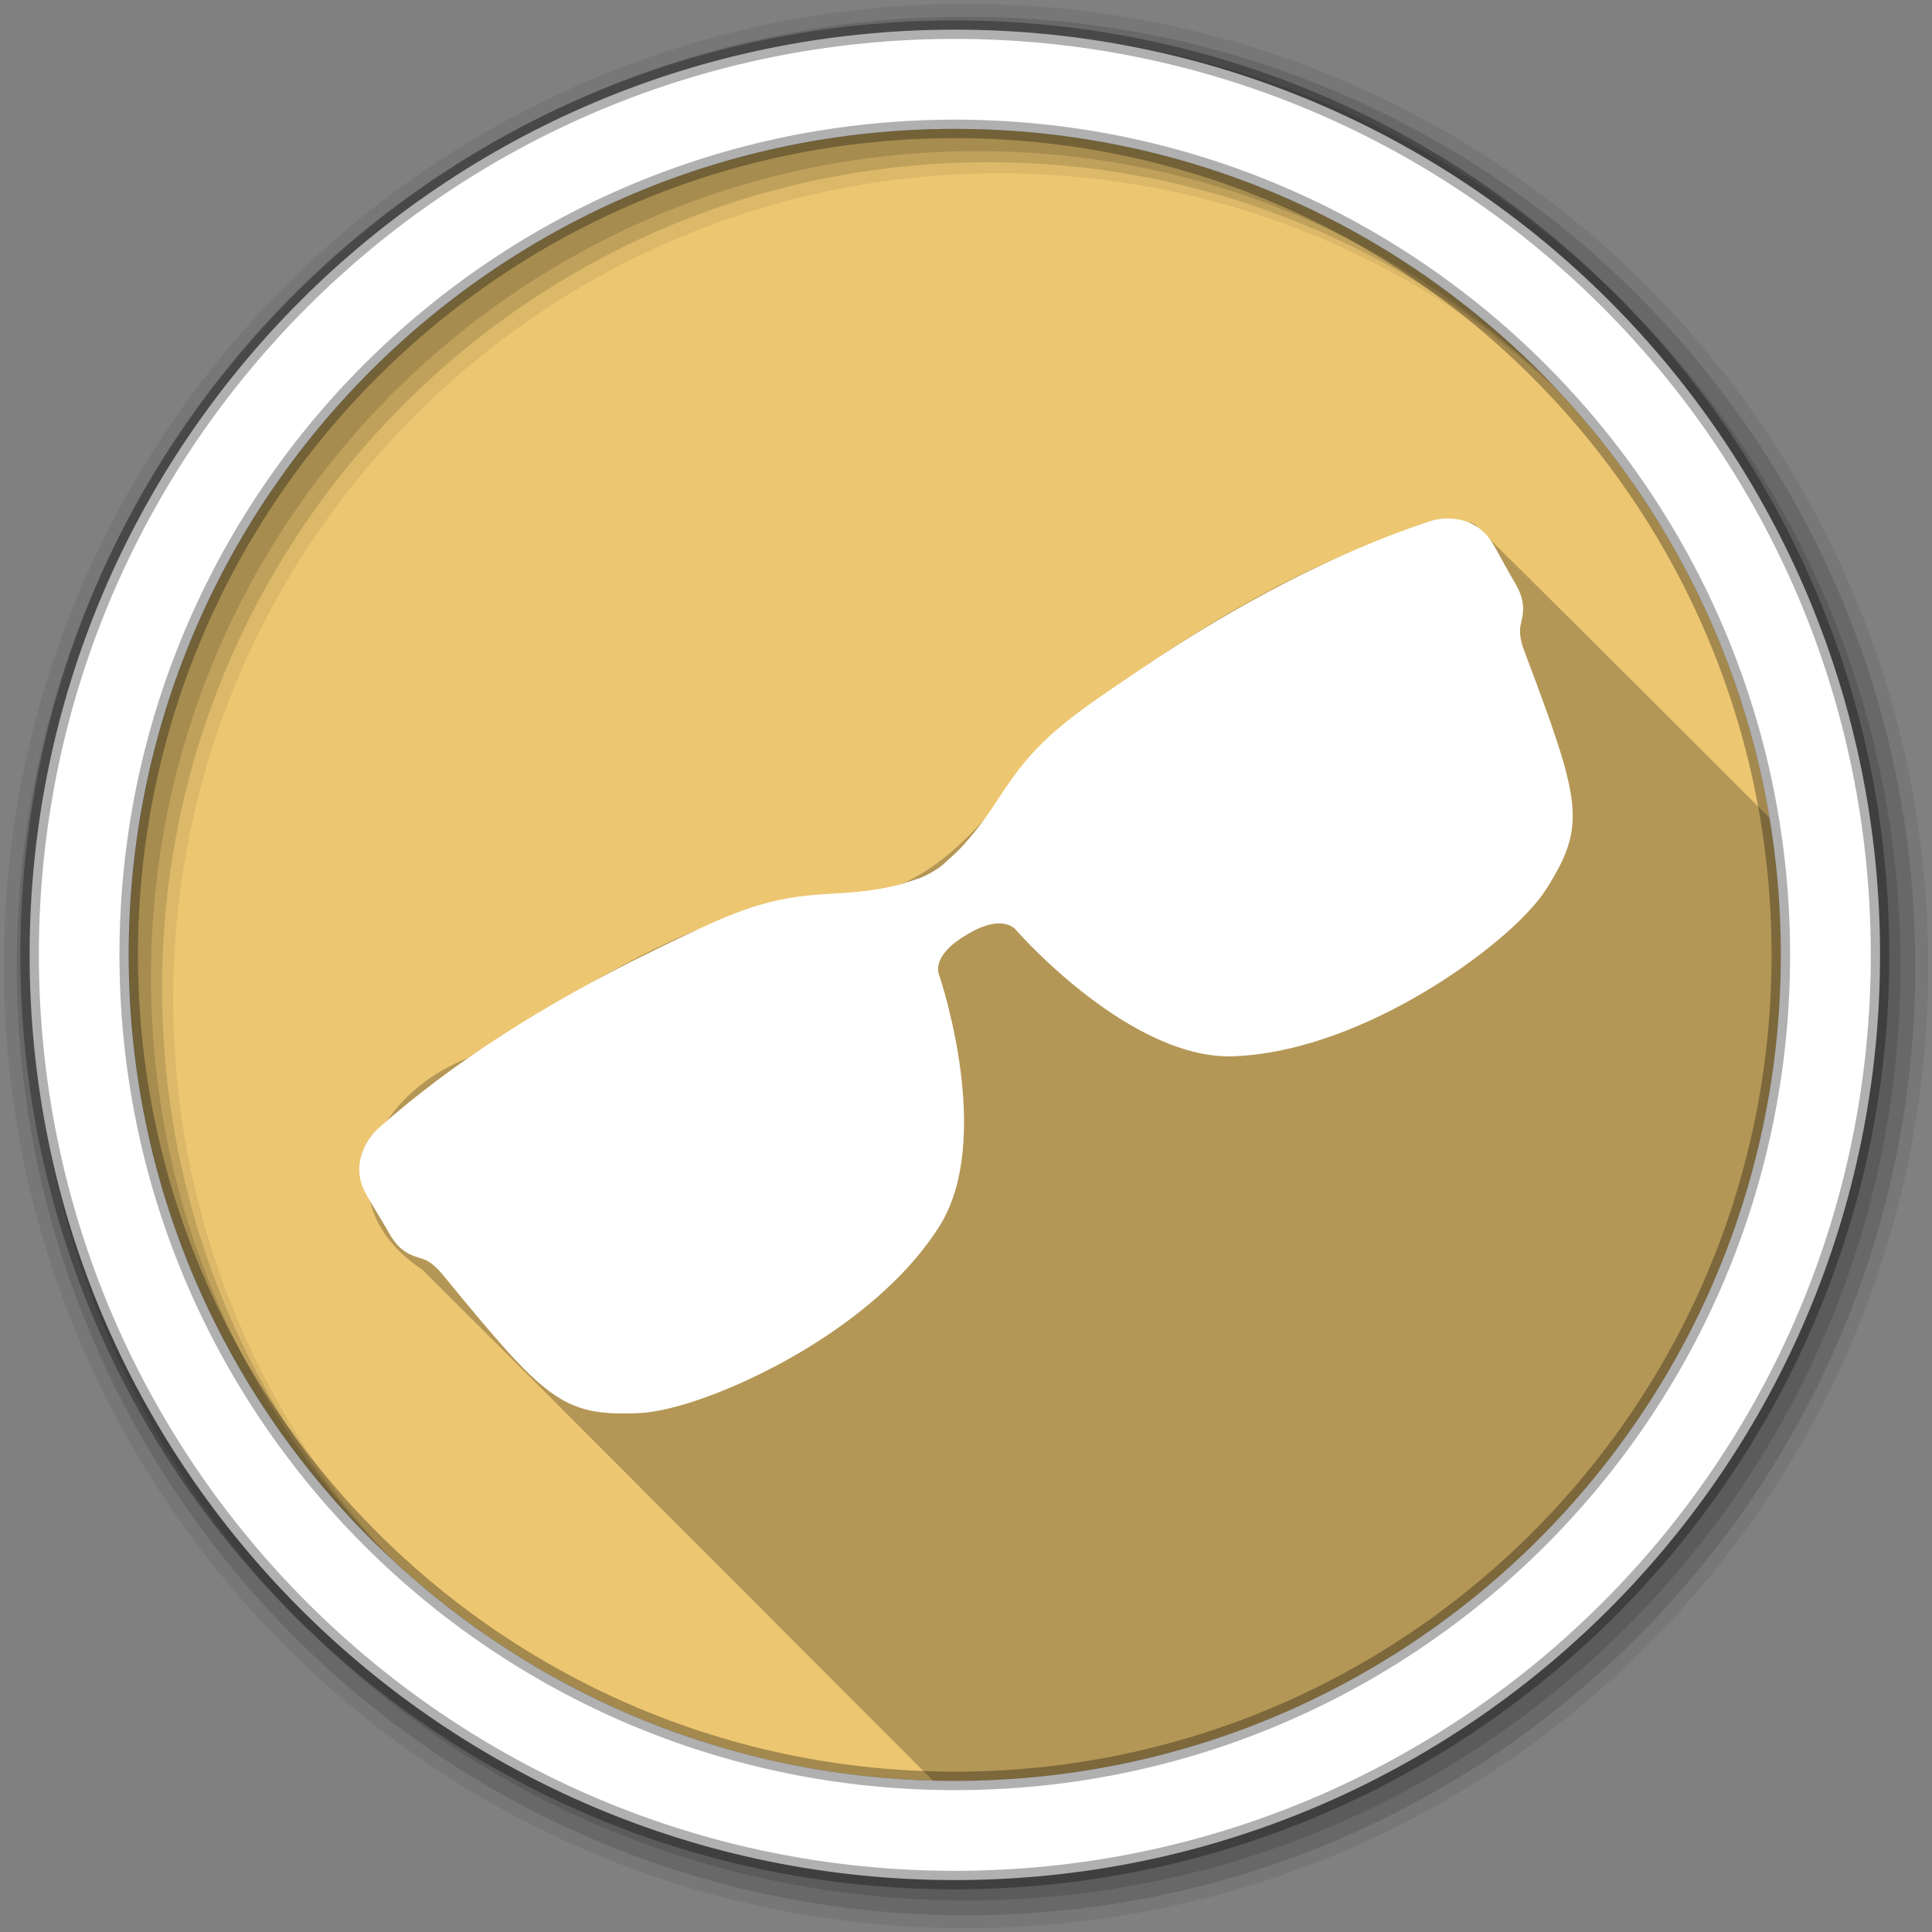 <svg height="512" viewBox="0 0 512 512" width="512" xmlns="http://www.w3.org/2000/svg">
 <rect x="0" y="0" width="512" height="512" fill="#808080" stroke="none"/>
 <path d="m471.95 253.05c0 120.9-98.01 218.9-218.9 218.9-120.9 0-218.9-98.01-218.9-218.9 0-120.9 98.01-218.9 218.9-218.9 120.9 0 218.9 98.01 218.9 218.9" fill="#ecc671" fill-rule="evenodd"/>
 <path d="m384.06 137.41c-39.06 10.304-74.02 33.07-105.78 57.56-16.13 21.349-33.12 47.4-64.37 42.38-32.819 6.367-61.812 25.433-89.75 42.969-25.836 10.1-38.496 38.714-12.09 56.28 45.15 44.986 90.09 90.2 135.16 135.28 1.94.051 3.861.094 5.813.094 120.9 0 218.91-98.01 218.91-218.91 0-12.372-1.028-24.501-3-36.31-25.739-25.735-51.52-51.45-77.37-77.06-1.756-2.504-5.639-.4-7.5-2.281" fill-opacity=".235"/>
 <g fill-rule="evenodd">
  <path d="m256 1c-140.83 0-255 114.17-255 255s114.17 255 255 255 255-114.17 255-255-114.17-255-255-255m8.827 44.931c120.9 0 218.9 98 218.9 218.9s-98 218.9-218.9 218.9-218.93-98-218.93-218.9 98.03-218.9 218.93-218.9" fill-opacity=".067"/>
  <g fill-opacity=".129">
   <path d="m256 4.433c-138.94 0-251.57 112.63-251.57 251.57s112.63 251.57 251.57 251.57 251.57-112.63 251.57-251.57-112.63-251.57-251.57-251.57m5.885 38.556c120.9 0 218.9 98 218.9 218.9s-98 218.9-218.9 218.9-218.93-98-218.93-218.9 98.03-218.9 218.93-218.9"/>
   <path d="m256 8.356c-136.77 0-247.64 110.87-247.64 247.64s110.87 247.64 247.64 247.64 247.64-110.87 247.64-247.64-110.87-247.64-247.64-247.64m2.942 31.691c120.9 0 218.9 98 218.9 218.9s-98 218.9-218.9 218.9-218.93-98-218.93-218.9 98.03-218.9 218.93-218.9"/>
  </g>
  <path d="m253.04 7.859c-135.42 0-245.19 109.78-245.19 245.19 0 135.42 109.78 245.19 245.19 245.19 135.42 0 245.19-109.78 245.19-245.19 0-135.42-109.78-245.19-245.19-245.19zm0 26.297c120.9 0 218.9 98 218.9 218.9s-98 218.9-218.9 218.9-218.93-98-218.93-218.9 98.03-218.9 218.93-218.9z" fill="#ffffff" stroke="#000000" stroke-opacity=".31" stroke-width="4.904"/>
 </g>
 <path d="m384.06 137.41c-2.255-.043-4.29.388-5.656.906-23.806 7.915-50.08 21.399-75.938 38.906l-1.344.906c-15.779 10.664-24.492 16.555-32.5 27.625-1.86 2.573-3.709 5.325-5.313 7.813-2.857 4.439-7.407 10.08-10.156 12.594-1.108 1.014-2.211 2.05-3.219 2.938-1.447 1.28-4.637 3.105-6.469 3.719-1.275.424-2.724.892-4.156 1.344-3.543 1.123-10.696 2.245-15.969 2.5-2.956.145-6.28.363-9.438.688-13.591 1.4-23.03 5.98-40.16 14.313l-1.438.719c-28.1 13.646-52.972 29.704-71.59 46.25-3.105 2.542-7.94 9.399-4.063 17.13.787 1.579 2.491 4.363 4 6.844.984 1.632 1.881 3.119 2.344 3.969 2.792 5.112 5.787 6.04 8.188 6.781.771.242 1.415.436 2.031.781 1.374.768 2.705 1.96 3.969 3.5 27.432 33.439 31.732 37.655 51.906 36.875 9.66-.372 26.37-6.536 41.625-15.344 11.893-6.866 28.17-18.361 38.16-34.06 14.542-22.879.661-64.843-.063-66.938-.09-.205-2.04-5.01 7.469-10.5v-.031l.563-.313c9.02-5.21 12.252-1.104 12.594-.656 1.242 1.406 30.631 34.399 57.719 33.25 18.593-.79 36.67-9.134 48.563-16 15.255-8.807 28.969-20.232 34.13-28.406 10.762-17.08 9.212-22.898-6.03-63.37-.699-1.859-1.018-3.609-1-5.188.009-.706.168-1.368.344-2.156.556-2.451 1.247-5.531-1.781-10.5-.508-.831-1.368-2.334-2.281-4-1.394-2.547-2.969-5.432-3.938-6.906-2.97-4.513-7.335-5.897-11.09-5.969" fill="#ffffff"/>
</svg>
